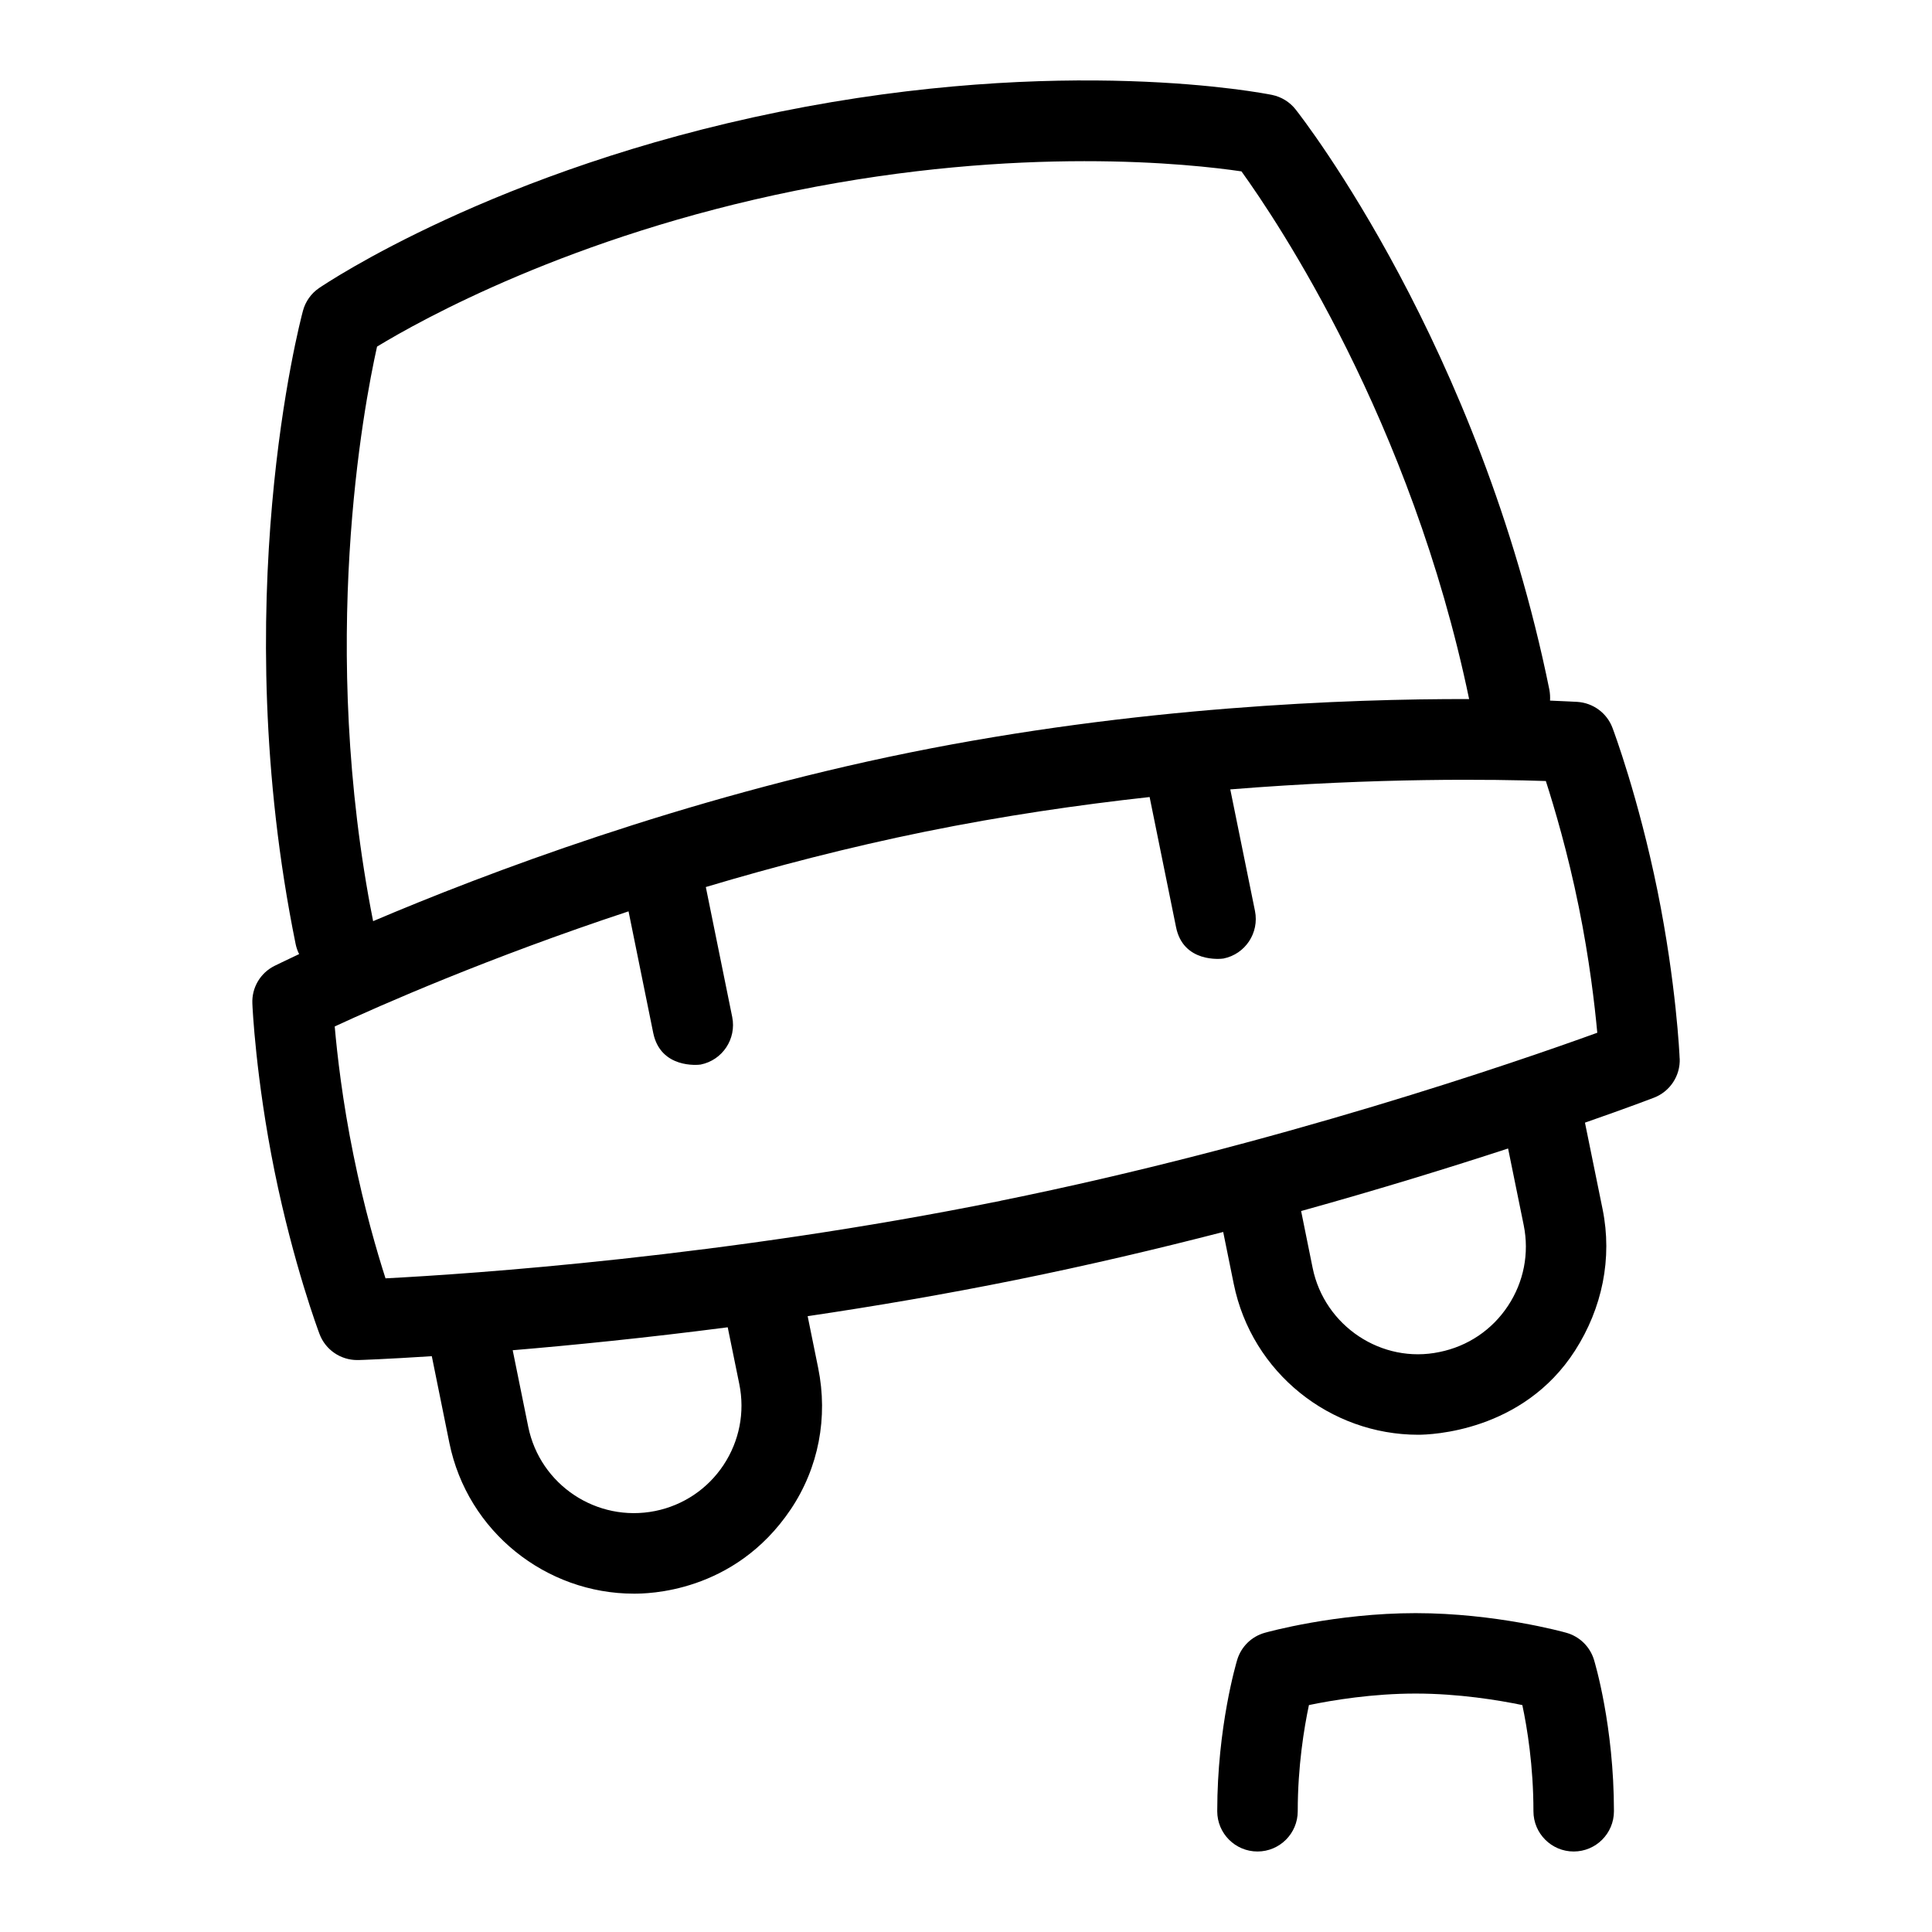 <?xml version="1.0" encoding="UTF-8"?>
<svg xmlns="http://www.w3.org/2000/svg" id="Layer_1" data-name="Layer 1" viewBox="0 0 24 24">
  <path d="M19.458,20.283c-.035-.01-.879-.244-1.873-.244s-1.837,.234-1.873,.244c-.165,.046-.294,.173-.343,.336-.01,.034-.248,.83-.248,1.881,0,.276,.224,.5,.5,.5s.5-.224,.5-.5c0-.558,.079-1.036,.139-1.319,.294-.061,.79-.143,1.325-.143s1.032,.082,1.326,.143c.06,.281,.138,.757,.138,1.319,0,.276,.224,.5,.5,.5s.5-.224,.5-.5c0-1.06-.238-1.849-.248-1.882-.05-.163-.179-.289-.343-.335Z"/>
  <path d="M20.865,13.147c-.001-.038-.042-.93-.275-2.081-.236-1.161-.546-1.99-.559-2.024-.069-.184-.24-.31-.436-.323-.025-.001-.143-.008-.34-.016,.003-.044,0-.09-.008-.135-.868-4.271-3.059-7.09-3.152-7.208-.073-.093-.177-.157-.293-.181-.104-.021-2.585-.506-6.12,.21-3.529,.715-5.63,2.13-5.718,2.189-.099,.067-.17,.168-.201,.284-.039,.146-.951,3.627-.091,7.863,.009,.045,.024,.088,.044,.127-.177,.083-.282,.135-.305,.146-.177,.088-.285,.271-.276,.468,.001,.038,.042,.93,.275,2.081,.236,1.161,.546,1.99,.559,2.024,.073,.195,.26,.324,.468,.324,.005,0,.01,0,.016,0,.011,0,.343-.011,.911-.048l.218,1.076c.225,1.107,1.203,1.874,2.292,1.874,.153,0,1.244,0,1.948-1.046,.348-.518,.466-1.144,.342-1.756l-.131-.645c.826-.122,1.701-.271,2.595-.452,.894-.181,1.758-.385,2.567-.594l.131,.645c.225,1.107,1.202,1.874,2.291,1.874,.153,0,1.301-.035,1.949-1.046,.337-.526,.466-1.145,.342-1.756l-.219-1.075c.537-.187,.847-.306,.857-.31,.2-.077,.329-.273,.32-.487ZM4.685,4.305c.536-.326,2.405-1.371,5.195-1.936,2.799-.567,4.925-.331,5.542-.24,.446,.619,2.108,3.095,2.828,6.555-1.515-.003-4.132,.094-6.952,.665-2.816,.571-5.268,1.501-6.663,2.094-.678-3.428-.119-6.386,.049-7.138Zm4.499,12.889c.071,.35,.001,.707-.196,1.005-.197,.297-.499,.5-.848,.571-.725,.146-1.431-.323-1.578-1.046l-.193-.951c.738-.062,1.652-.153,2.671-.285l.144,.706Zm9.744-1.975c.071,.35,.001,.707-.196,1.004-.197,.298-.499,.501-.849,.572-.717,.152-1.43-.322-1.577-1.045l-.143-.706c.99-.275,1.867-.547,2.571-.777l.194,.952Zm-6.498-.302c-3.436,.696-6.59,.909-7.641,.963-.106-.33-.266-.877-.398-1.531-.137-.671-.203-1.254-.233-1.598,.568-.263,1.903-.852,3.65-1.43l.307,1.512c.092,.444,.556,.397,.59,.391,.271-.055,.445-.319,.391-.59l-.328-1.615c.85-.254,1.77-.494,2.73-.689,.96-.195,1.902-.332,2.783-.429l.328,1.615c.089,.447,.556,.397,.59,.391,.271-.055,.445-.319,.391-.59l-.307-1.511c1.835-.148,3.294-.125,3.92-.104,.105,.327,.272,.887,.409,1.563,.132,.649,.198,1.217,.23,1.564-.99,.359-3.983,1.393-7.411,2.087Z"/>
</svg>
